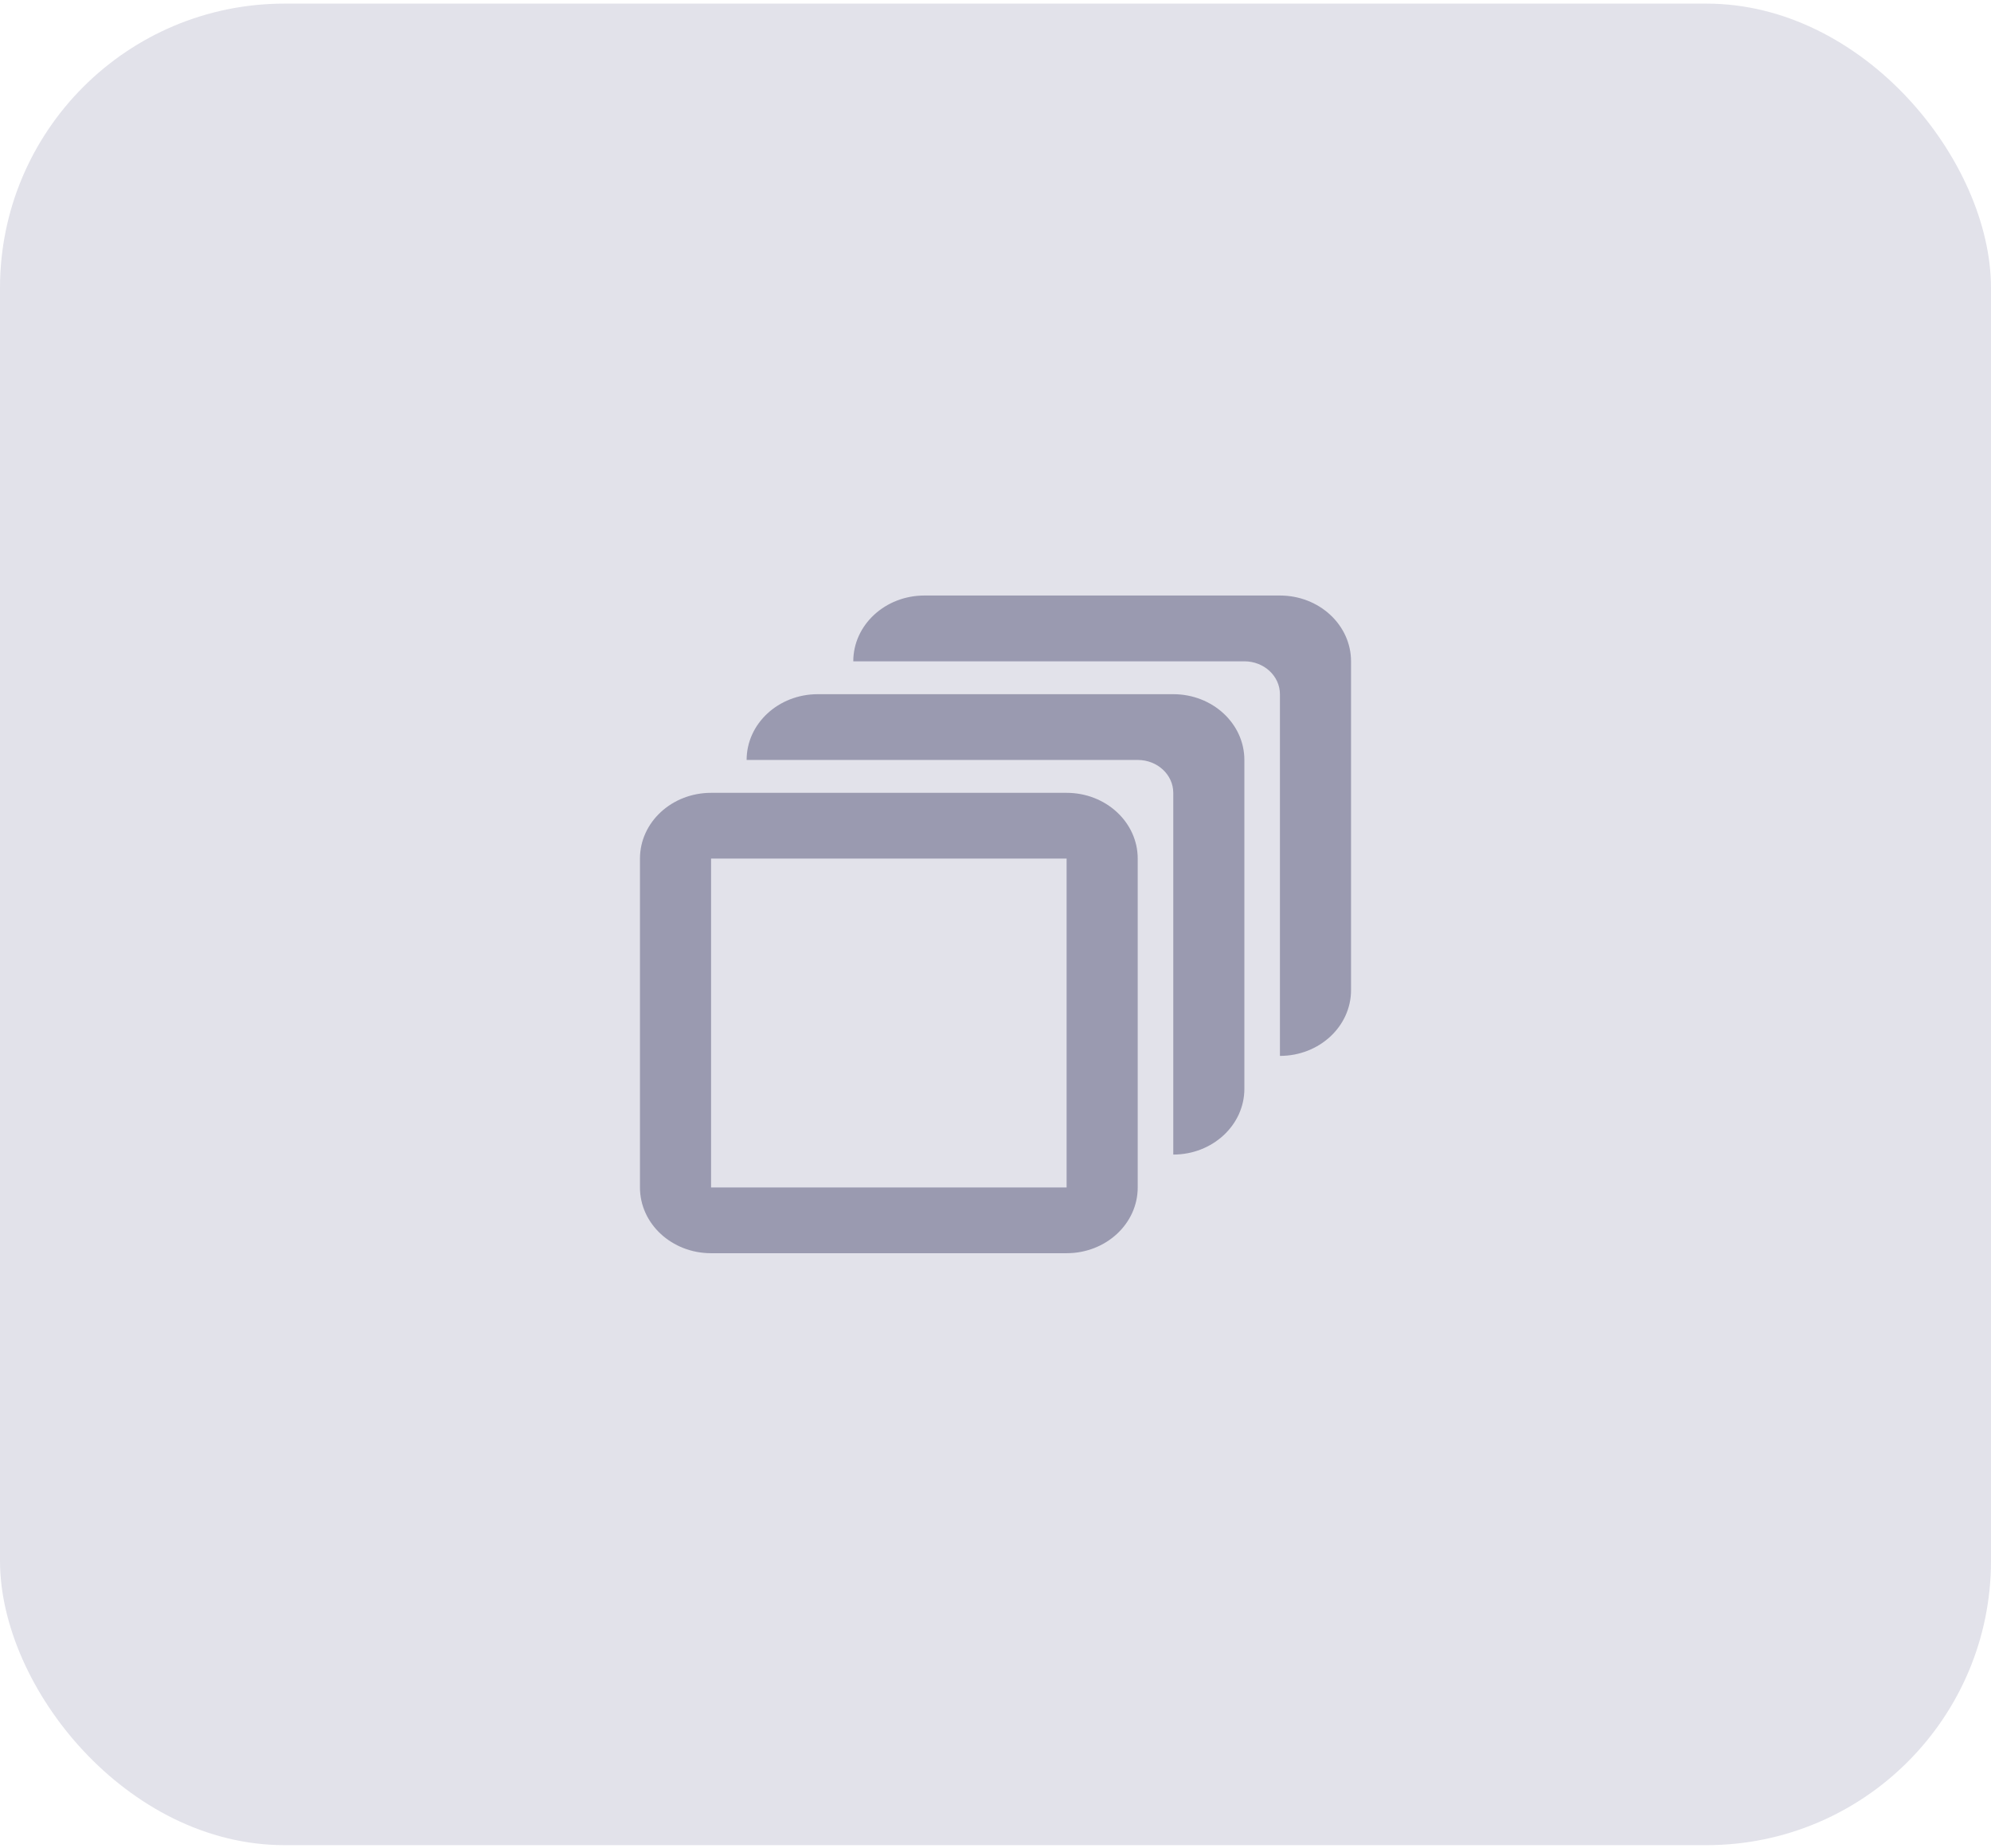 <svg width="56" height="52" viewBox="0 0 56 52" fill="none" xmlns="http://www.w3.org/2000/svg">
<rect y="0.102" width="56" height="51.808" rx="8" fill="#E2E2EA"/>
<path fill-rule="evenodd" clip-rule="evenodd" d="M36 19.53V29.706C37.105 29.706 38 28.878 38 27.856V18.605C38 17.583 37.105 16.754 36 16.754H26C24.895 16.754 24 17.583 24 18.605H35C35.552 18.605 36 19.019 36 19.53ZM33 32.482V22.305C33 21.794 32.552 21.38 32 21.38H21C21 20.358 21.895 19.53 23 19.53H33C34.105 19.53 35 20.358 35 21.38V30.632C35 31.653 34.105 32.482 33 32.482ZM30 22.305H20C18.895 22.305 18 23.134 18 24.155V33.407C18 34.429 18.895 35.257 20 35.257H30C31.105 35.257 32 34.429 32 33.407V24.155C32 23.134 31.105 22.305 30 22.305ZM20 33.407V24.155H30V33.407H20Z" fill="#9A9AB0"/>
</svg>
